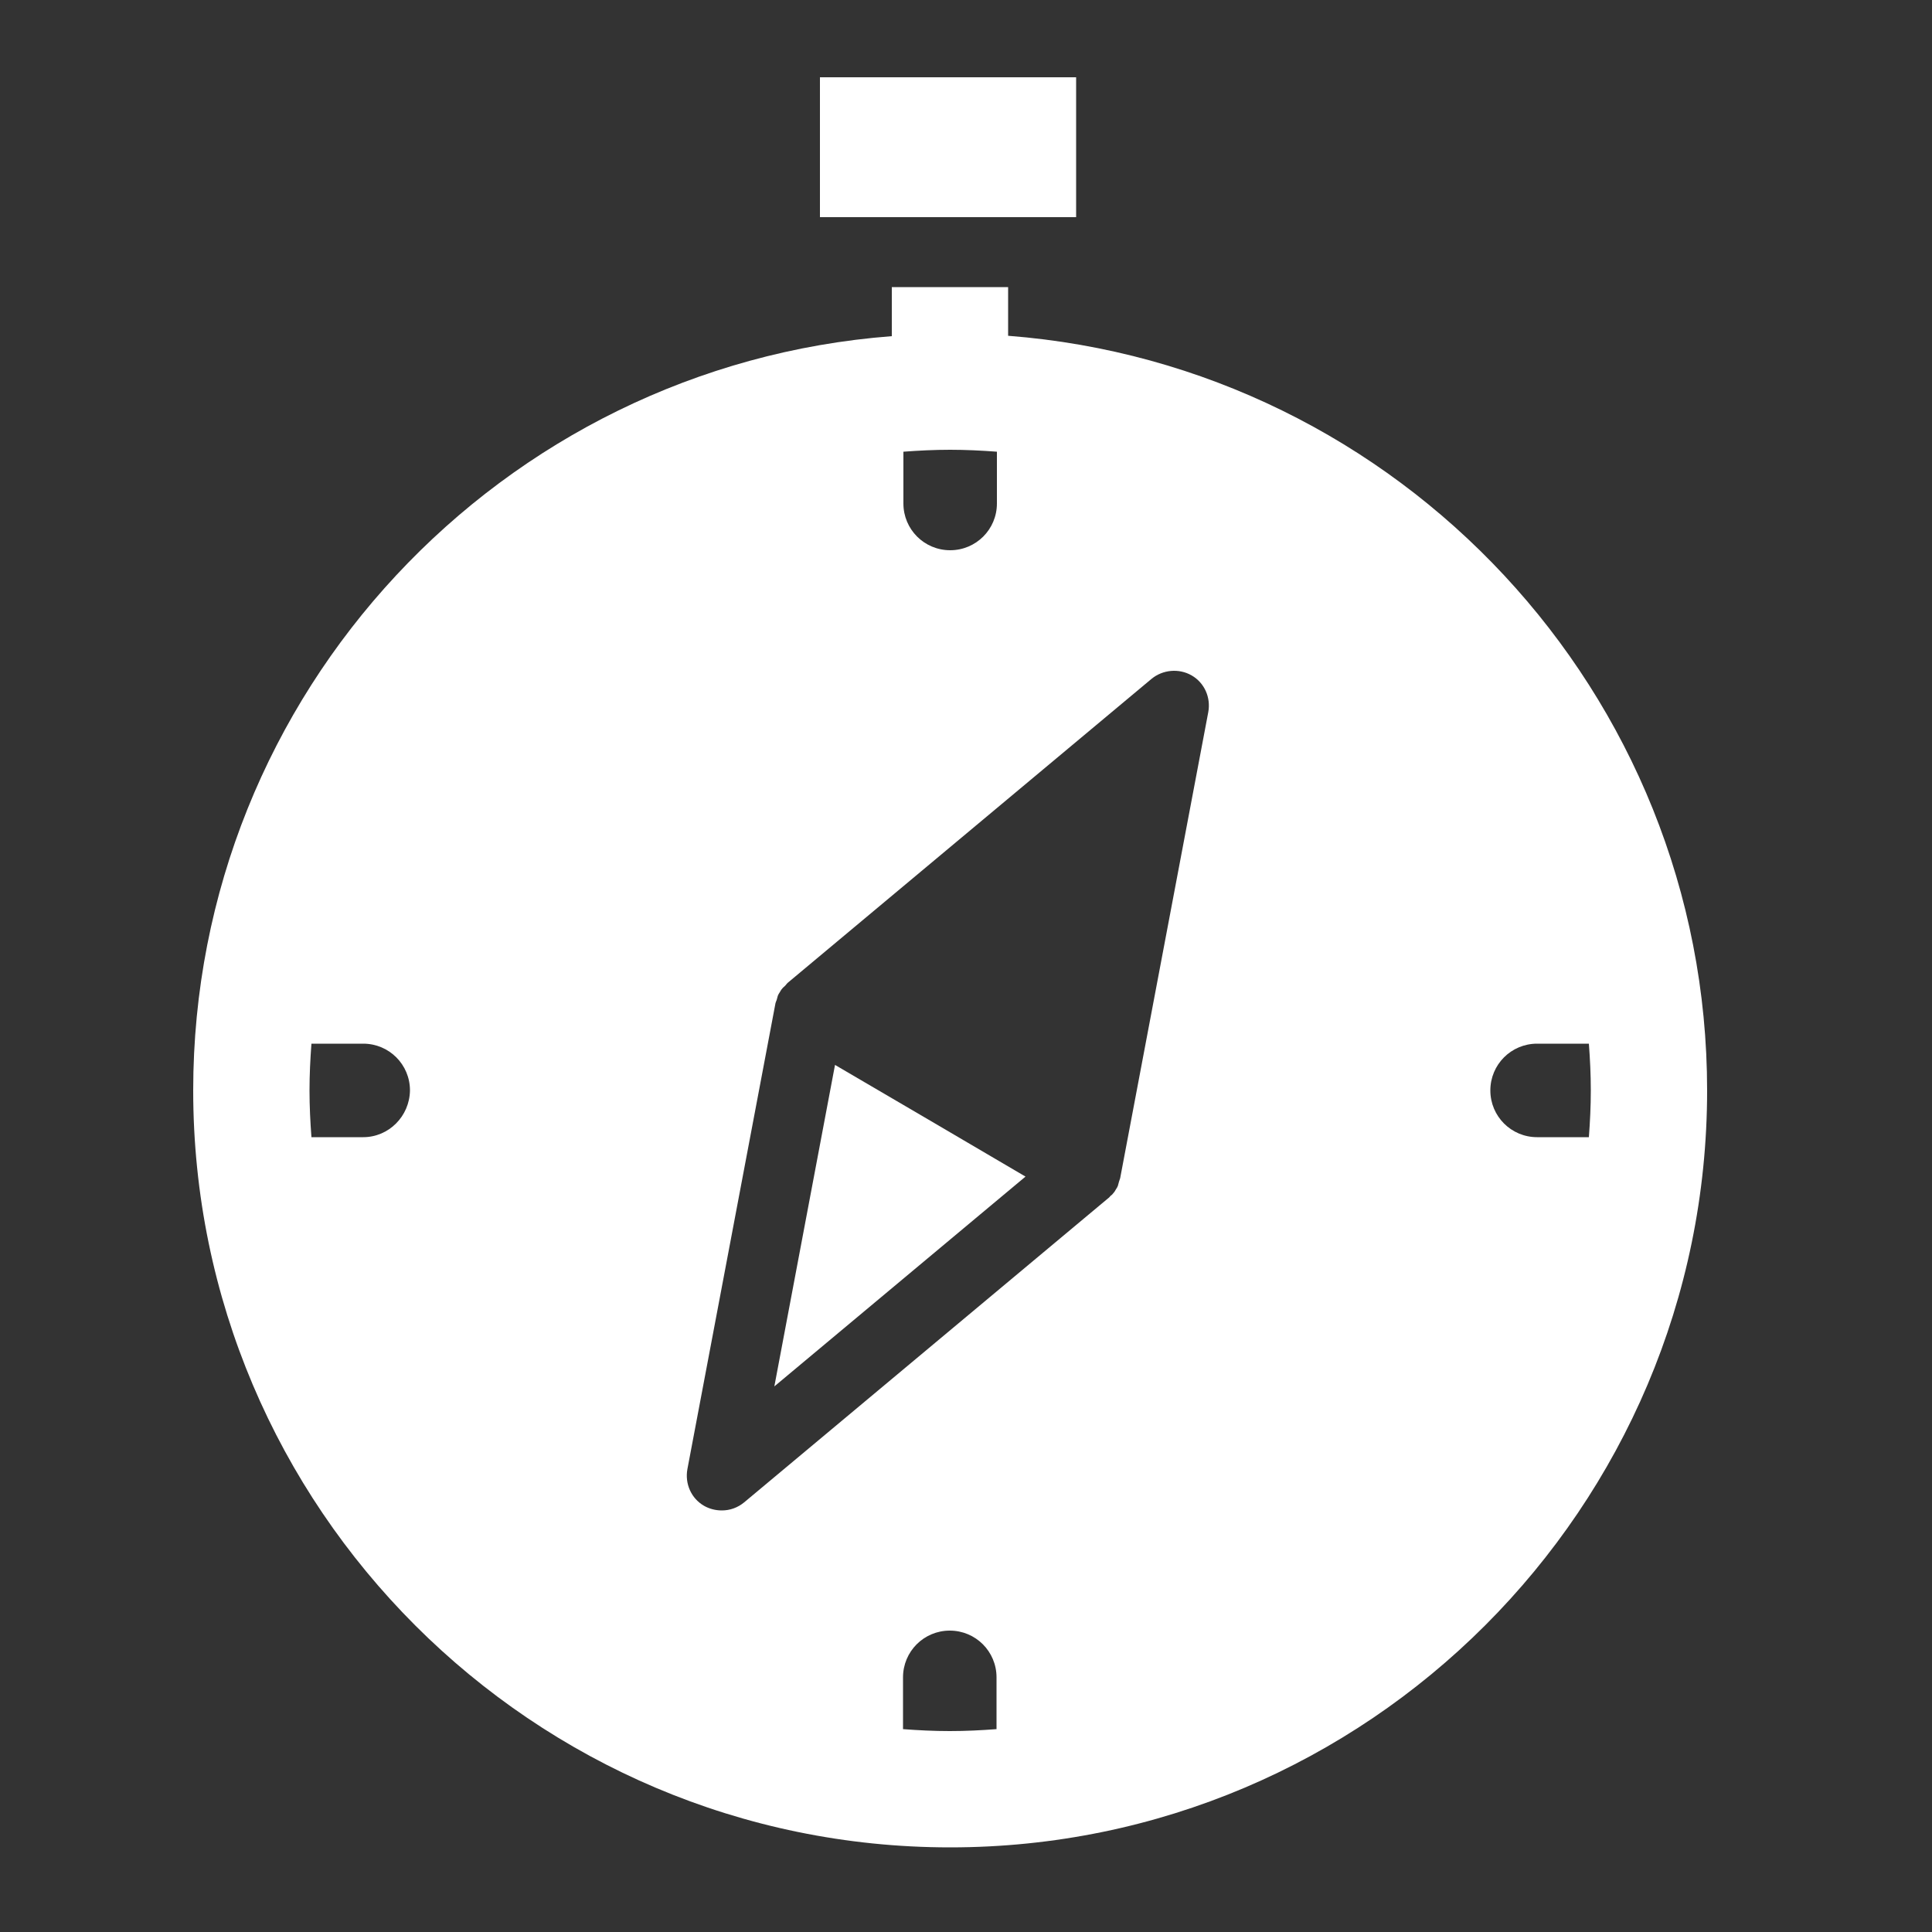 <?xml version="1.0" encoding="utf-8"?>
<!-- Generator: Adobe Illustrator 27.5.0, SVG Export Plug-In . SVG Version: 6.00 Build 0)  -->
<svg version="1.1" id="Calque_1" xmlns="http://www.w3.org/2000/svg" xmlns:xlink="http://www.w3.org/1999/xlink" x="0px" y="0px"
	 viewBox="0 0 50 50" style="enable-background:new 0 0 50 50;" xml:space="preserve">
<rect x="0" y="0" width="50" height="50" fill="#333333" stroke="none"/>
<style type="text/css">
	.st0{fill:#FFFFFF;}
</style>
<g>
	<rect x="21.22" y="2" class="st0" width="6.63" height="3.62"/>
	<polygon class="st0" points="21.61,27.56 20.04,35.88 26.54,30.45 24.07,29 	"/>
	<path class="st0" d="M26.09,8.69V7.43h-3.01v1.27C12.98,9.47,5,17.93,5,28.22c0,10.8,8.79,19.59,19.59,19.59
		s19.59-8.79,19.59-19.59C44.18,17.93,36.2,9.47,26.09,8.69z M9.4,29.43H8.06c-0.03-0.4-0.05-0.8-0.05-1.21
		c0-0.41,0.02-0.81,0.05-1.21H9.4c0.67,0,1.21,0.54,1.21,1.21C10.6,28.89,10.06,29.43,9.4,29.43z M23.38,11.69
		c0.4-0.03,0.8-0.05,1.21-0.05c0.41,0,0.81,0.02,1.21,0.05v1.34c0,0.67-0.54,1.21-1.21,1.21s-1.21-0.54-1.21-1.21V11.69z
		 M25.79,44.75c-0.4,0.03-0.8,0.05-1.21,0.05c-0.41,0-0.81-0.02-1.21-0.05v-1.34c0-0.67,0.54-1.21,1.21-1.21s1.21,0.54,1.21,1.21
		V44.75z M31.27,18.43l-2.28,12.06c-0.01,0.03-0.02,0.06-0.03,0.09c-0.01,0.04-0.02,0.07-0.03,0.11c-0.01,0.03-0.03,0.06-0.05,0.09
		c-0.02,0.03-0.03,0.06-0.06,0.09c-0.02,0.03-0.05,0.06-0.08,0.08c-0.02,0.02-0.04,0.05-0.06,0.06l-9.42,7.87
		c-0.17,0.14-0.37,0.21-0.58,0.21c-0.16,0-0.32-0.04-0.46-0.12c-0.33-0.19-0.5-0.57-0.43-0.95l2.28-12.06
		c0.01-0.03,0.02-0.06,0.03-0.08c0.01-0.04,0.02-0.07,0.03-0.11c0.01-0.03,0.03-0.06,0.05-0.09c0.02-0.03,0.03-0.06,0.06-0.09
		c0.02-0.03,0.05-0.05,0.08-0.08c0.02-0.02,0.04-0.05,0.06-0.07l9.42-7.87c0.29-0.24,0.71-0.28,1.04-0.09
		C31.17,17.67,31.34,18.05,31.27,18.43z M39.78,29.43c-0.67,0-1.21-0.54-1.21-1.21c0-0.67,0.54-1.21,1.21-1.21h1.34
		c0.03,0.4,0.05,0.8,0.05,1.21c0,0.41-0.02,0.81-0.05,1.21H39.78z"/>
</g>
</svg>
